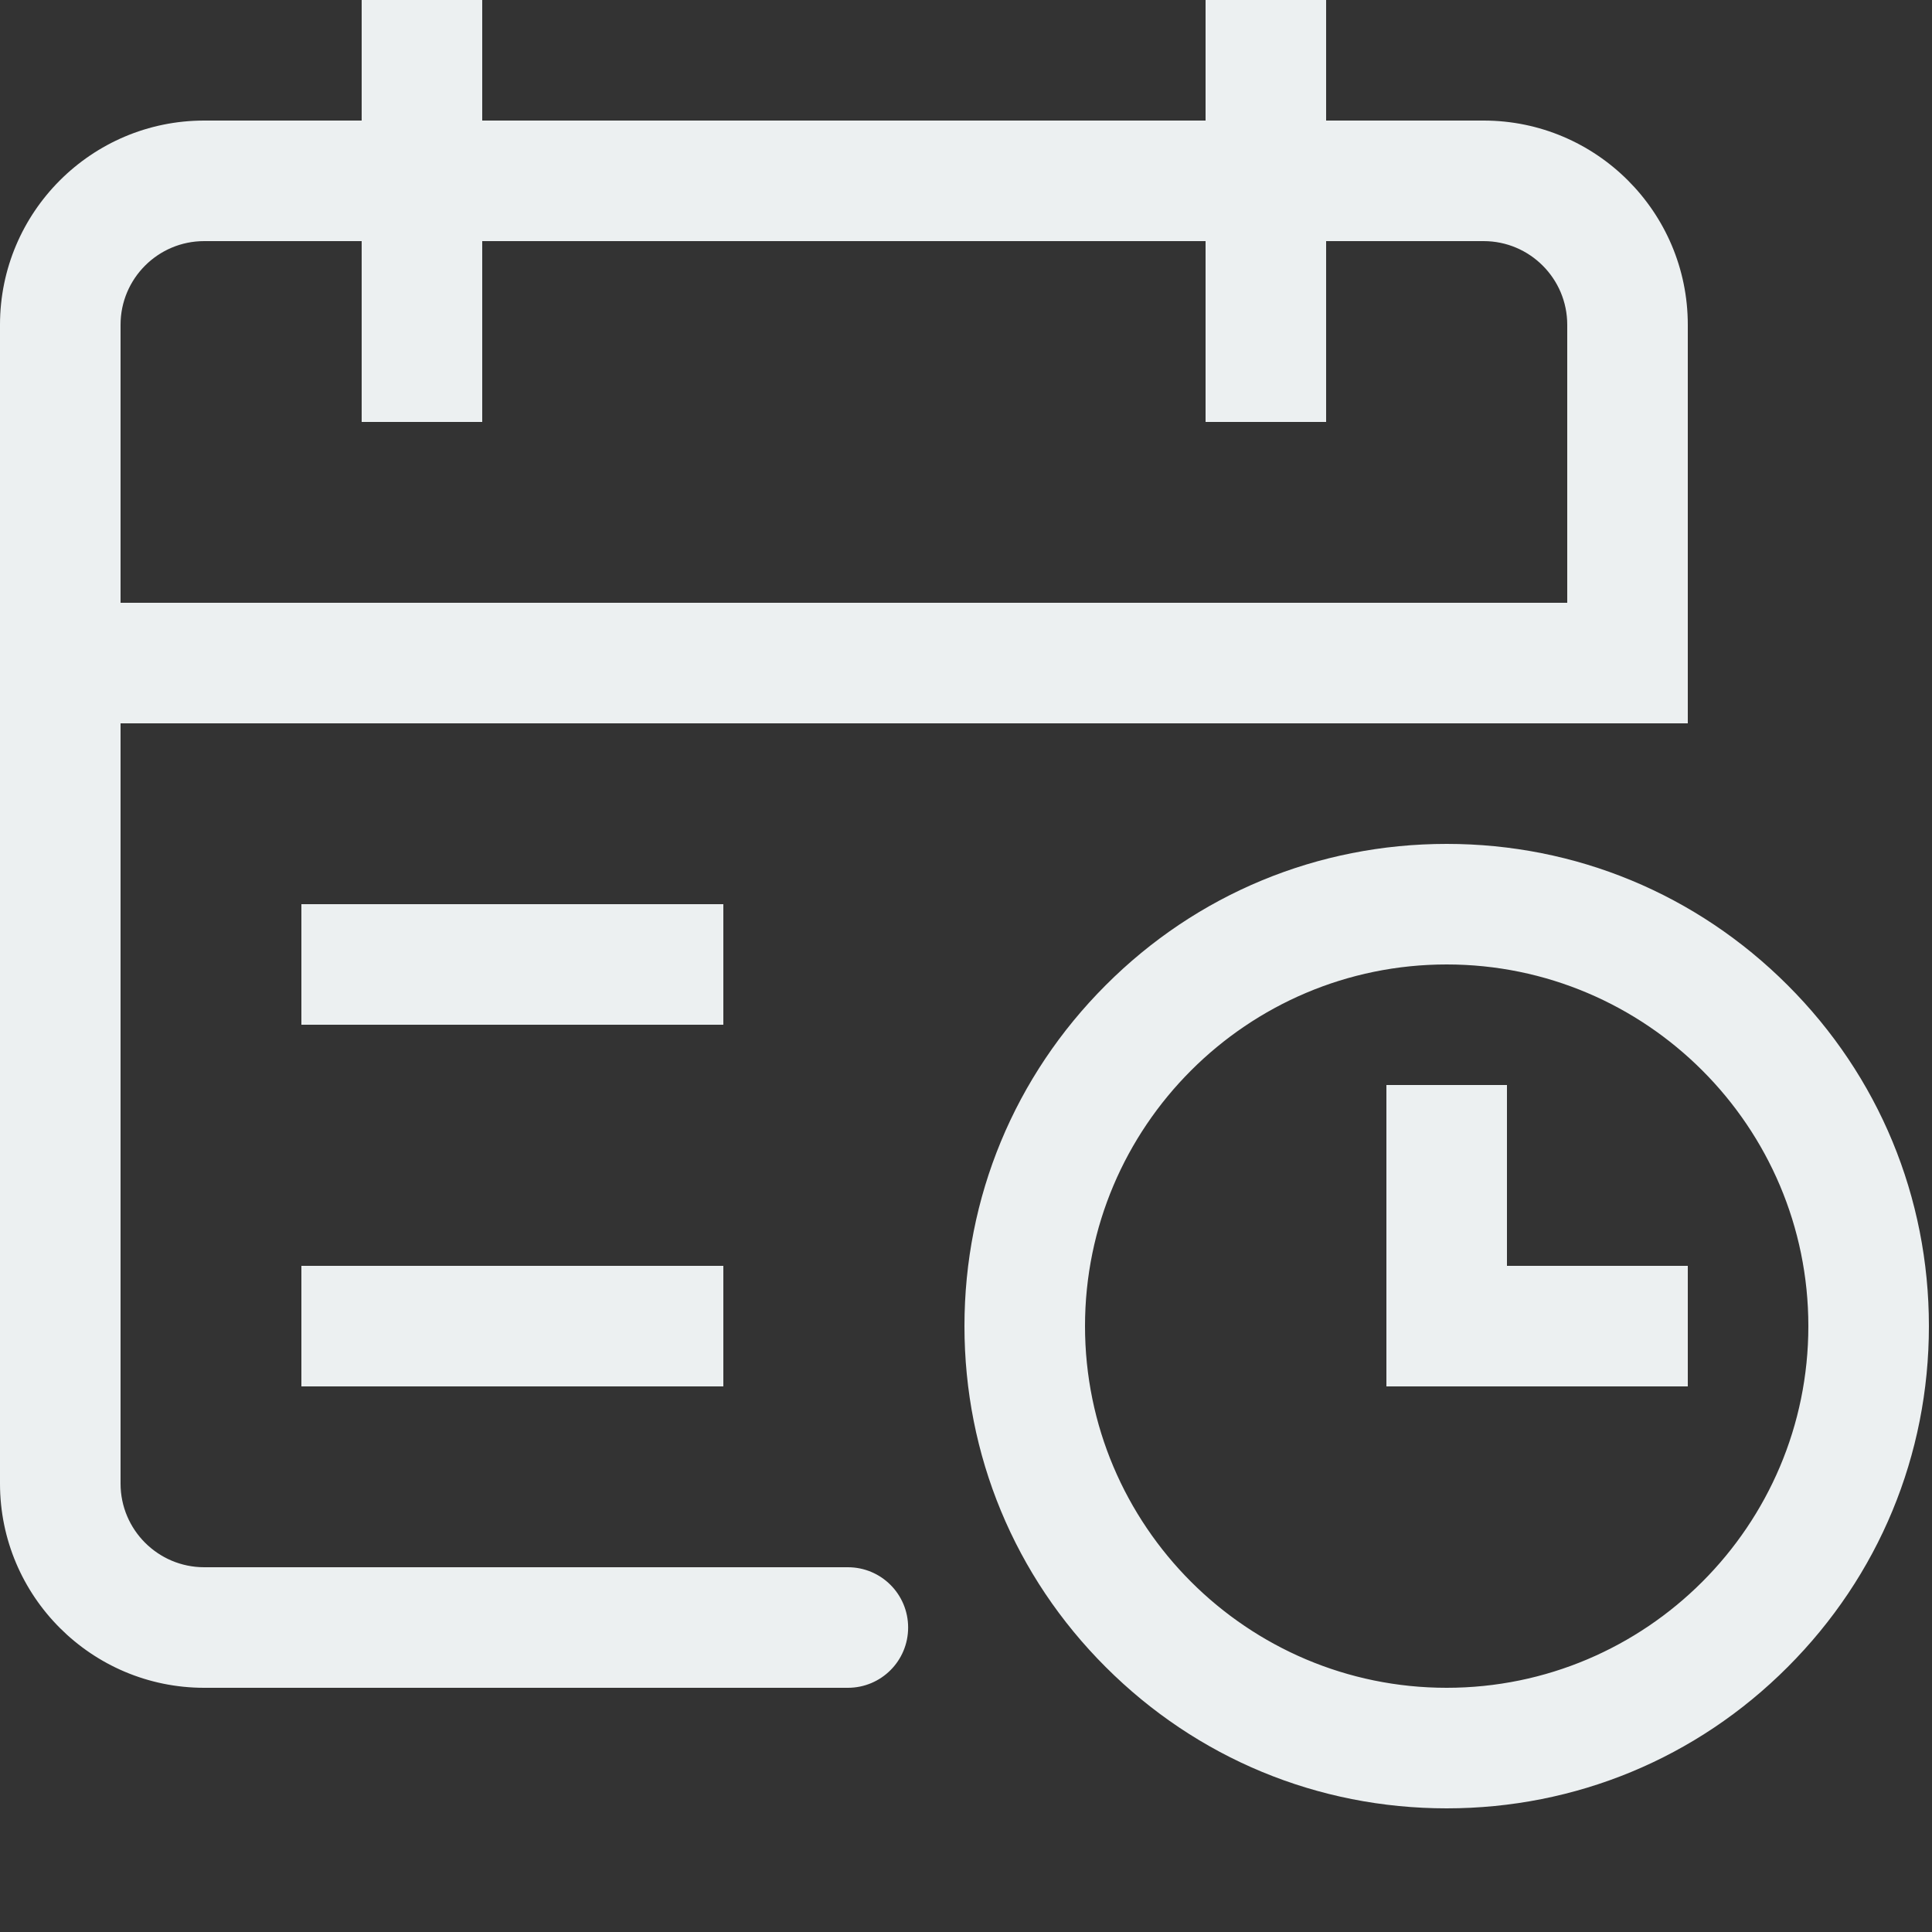 <?xml version="1.0" standalone="no"?><!DOCTYPE svg PUBLIC "-//W3C//DTD SVG 1.1//EN" "http://www.w3.org/Graphics/SVG/1.1/DTD/svg11.dtd"><svg width="200" height="200" viewBox="0 0 200 200" version="1.1" xmlns="http://www.w3.org/2000/svg" xmlns:xlink="http://www.w3.org/1999/xlink"><rect x="0" y="0" width="200" height="200" fill="#333333" stroke="none"/><defs><style type="text/css"><![CDATA[
@font-face { font-family: ifont; src: url(http://at.alicdn.com/t/font_1442373896_4754455.eot?#iefix) format(embedded-opentype), url(http://at.alicdn.com/t/font_1442373896_4754455.woff) format(woff), url(http://at.alicdn.com/t/font_1442373896_4754455.ttf) format(truetype), url(http://at.alicdn.com/t/font_1442373896_4754455.svg#ifont) format(svg); }

]]></style></defs><g class="transform-group"><g transform="scale(0.195, 0.195)"><path d="M450.1 832 108.4 832c-24.5 0-44.4-19.9-44.4-44.4L64 384l832 0L896 172.4c0-59.8-48.6-108.4-108.4-108.4L704 64l0-64-64 0 0 64L256 64l0-64-64 0 0 64-83.6 0C48.6 64 0 112.6 0 172.4l0 615.2c0 59.8 48.6 108.4 108.4 108.4l341.7 0c17.7 0 32-14.3 32-32S467.8 832 450.1 832zM64 172.4c0-24.5 19.9-44.4 44.4-44.4L192 128l0 96 64 0 0-96 384 0 0 96 64 0 0-96 83.6 0c24.5 0 44.4 19.9 44.4 44.4l0 147.6L64 320 64 172.4zM160 480l224 0 0 64-224 0 0-64ZM160 672l224 0 0 64-224 0 0-64ZM800 576 736 576 736 672 736 736 800 736 896 736 896 672 800 672ZM949 523c-48.4-48.4-112.6-75-181-75s-132.7 26.6-181 75c-48.4 48.4-75 112.6-75 181s26.6 132.7 75 181c48.4 48.4 112.6 75 181 75s132.7-26.6 181-75c48.4-48.4 75-112.6 75-181S997.4 571.3 949 523zM768 896c-105.9 0-192-86.1-192-192s86.1-192 192-192 192 86.1 192 192S873.9 896 768 896z" fill="#ecf0f1"></path></g></g></svg>